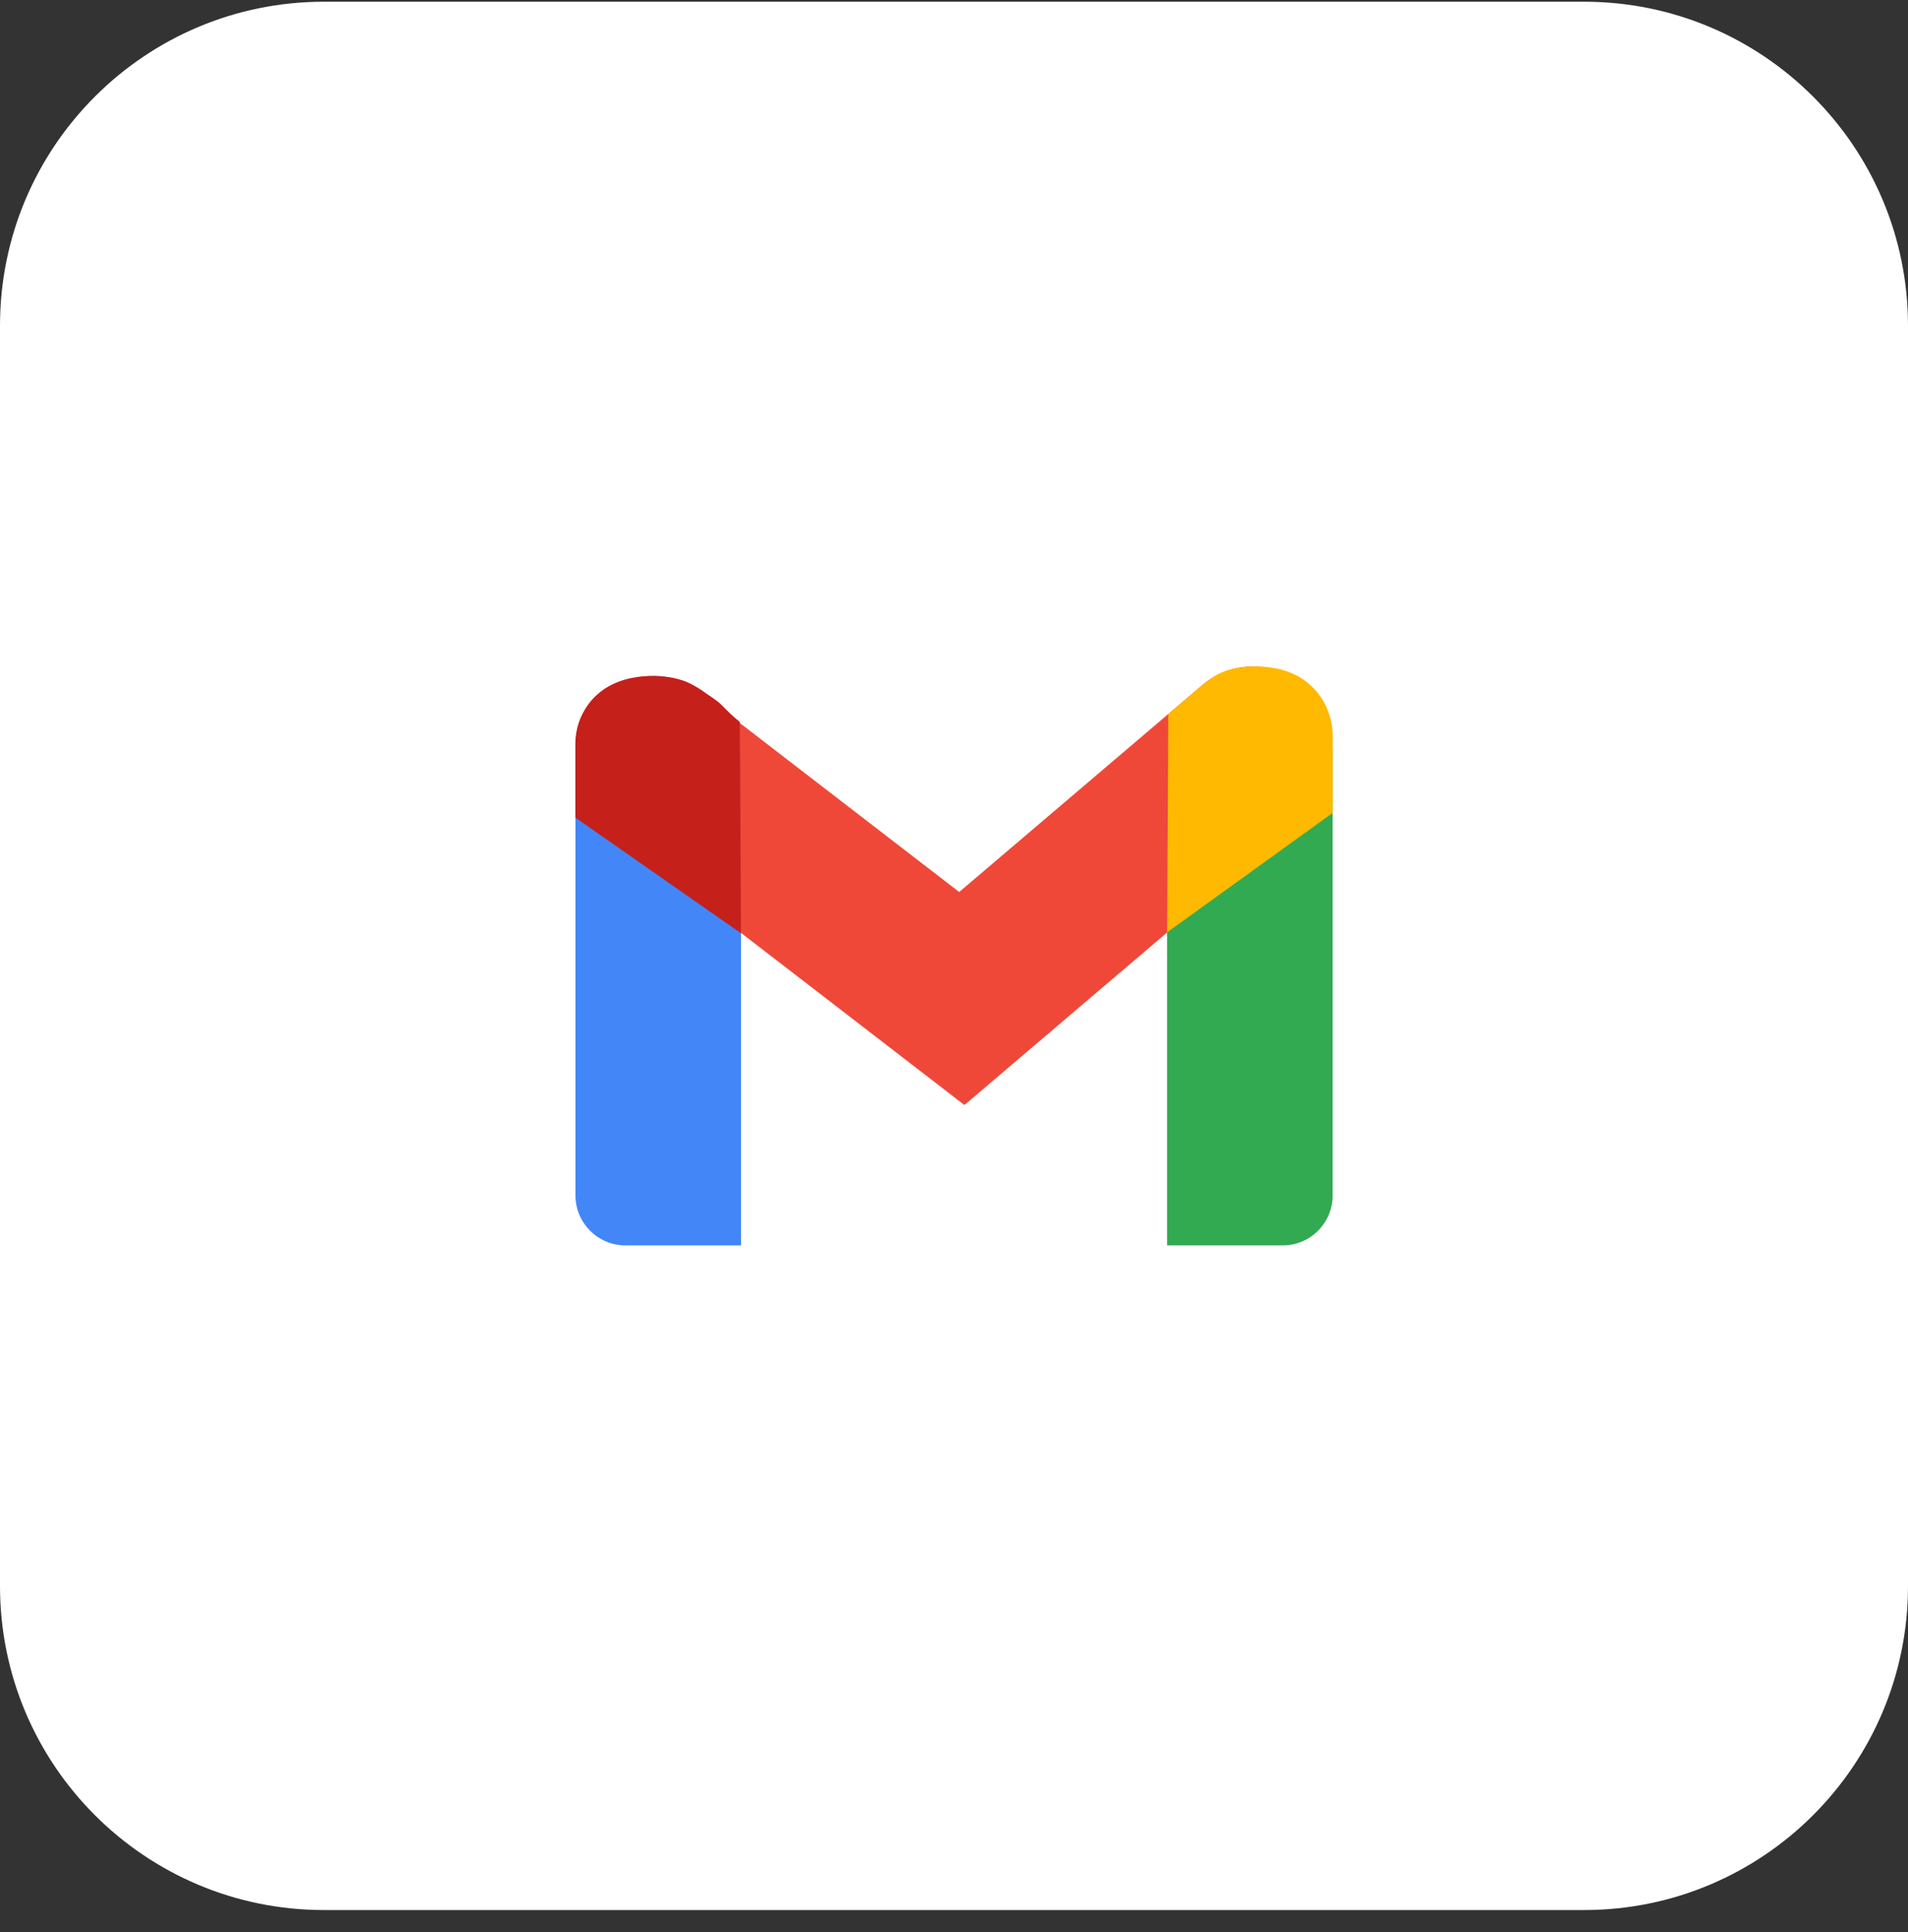 <svg width="80" height="81" viewBox="0 0 80 81" fill="none" xmlns="http://www.w3.org/2000/svg">
<rect x="0" y="0" width="80" height="81" fill="#333333" stroke="none"/>
<path d="M66.418 0.072H13.582C6.081 0.072 0 6.153 0 13.654V66.49C0 73.991 6.081 80.072 13.582 80.072H66.418C73.919 80.072 80 73.991 80 66.49V13.654C80 6.153 73.919 0.072 66.418 0.072Z" fill="white"/>
<path d="M52.627 28.333C50.589 28.333 48.935 29.987 48.935 32.024V52.209H53.781C54.941 52.209 55.877 51.267 55.877 50.113V31.588C55.877 29.793 54.422 28.338 52.627 28.338V28.333Z" fill="#32AA51"/>
<path d="M27.378 28.333C29.416 28.333 31.07 29.987 31.07 32.024V52.209H26.224C25.064 52.209 24.128 51.267 24.128 50.113V31.588C24.128 29.793 25.583 28.338 27.378 28.338V28.333Z" fill="#4386F8"/>
<path opacity="0.96" d="M54.582 34.289L45.617 41.915L40.437 46.325L34.815 41.993L25.569 34.872C23.953 33.63 23.653 31.311 24.895 29.696C25.991 28.274 28.033 28.008 29.454 29.104L40.218 37.394L50.415 28.716C51.783 27.552 53.835 27.717 54.999 29.085C56.318 30.637 56.129 32.965 54.582 34.285V34.289Z" fill="#EE4131"/>
<path d="M48.935 39.087C48.95 36.036 48.969 32.985 48.984 29.929C49.362 29.618 49.668 29.356 49.876 29.172C50.056 29.017 50.298 28.799 50.653 28.537C50.866 28.377 51.021 28.279 51.22 28.192C51.434 28.1 51.603 28.061 51.754 28.027C51.754 28.027 52.341 27.891 53.034 27.954C53.286 27.979 53.51 28.017 53.709 28.066C53.786 28.085 54.266 28.216 54.679 28.507C54.785 28.585 54.887 28.668 54.989 28.765C55.11 28.881 55.217 28.997 55.304 29.119C55.683 29.623 55.882 30.244 55.882 30.875V34.076C53.568 35.745 51.254 37.414 48.94 39.082L48.935 39.087Z" fill="#FFB900"/>
<path d="M31.065 39.116L31.016 30.259C30.842 30.123 30.716 30.006 30.628 29.924C30.594 29.89 30.512 29.812 30.352 29.652C30.211 29.512 30.187 29.487 30.134 29.444C30.046 29.371 29.978 29.323 29.852 29.235C29.716 29.138 29.697 29.133 29.6 29.065C29.517 29.007 29.445 28.954 29.386 28.915C29.386 28.915 29.071 28.706 28.785 28.585C28.703 28.551 28.63 28.527 28.63 28.527C28.484 28.478 28.363 28.449 28.251 28.425C28.251 28.425 27.664 28.294 26.971 28.352C26.718 28.372 26.495 28.415 26.297 28.464C26.219 28.483 25.739 28.609 25.326 28.891C25.22 28.963 25.118 29.046 25.016 29.138C24.895 29.25 24.788 29.366 24.701 29.483C24.322 29.973 24.123 30.569 24.123 31.18V34.275C26.437 35.891 28.751 37.506 31.065 39.121V39.116Z" fill="#C5201A"/>
</svg>
